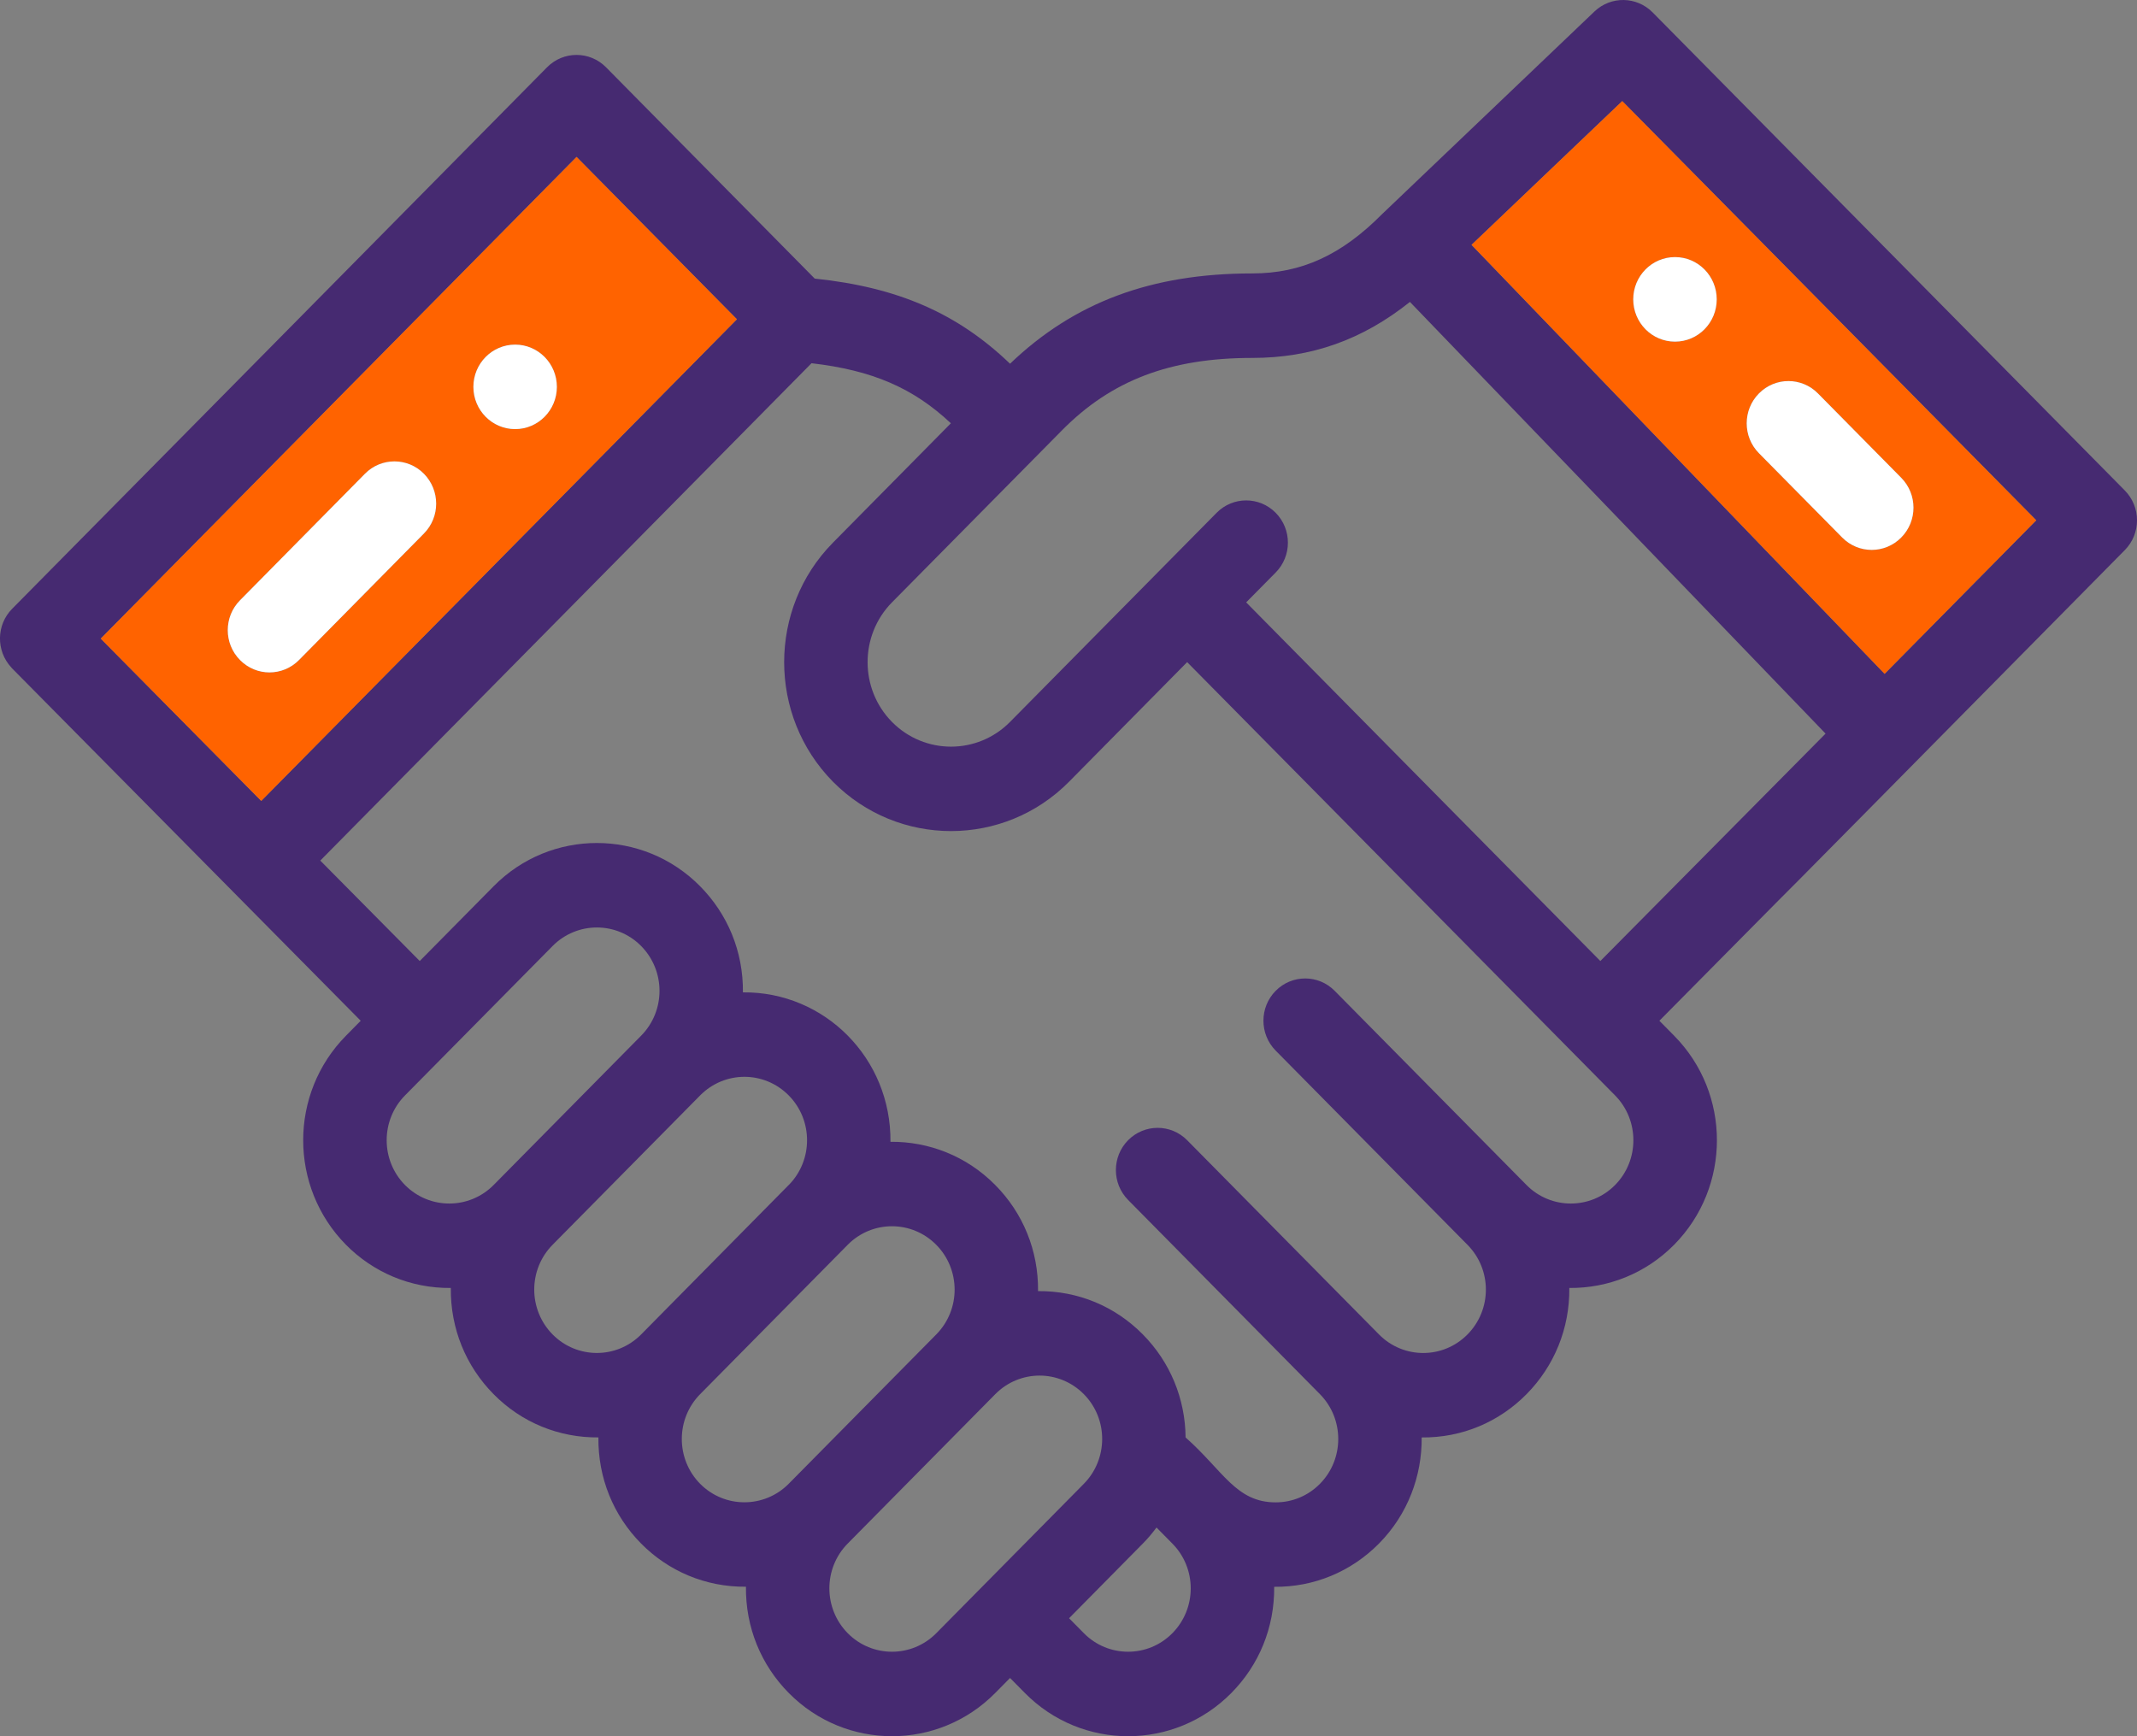 <svg width="48" height="39" viewBox="0 0 48 39" fill="none" xmlns="http://www.w3.org/2000/svg">
<rect x="0" y="0" width="48" height="39" fill="#808080" stroke="none"/>
<g clip-path="url(#clip0)">
<path d="M47.725 11.016L37.12 0.278C36.762 -0.084 36.183 -0.094 35.814 0.258C34.991 1.044 31.12 4.735 31.064 4.79C31.06 4.793 31.056 4.797 31.053 4.8C30.137 5.728 29.234 6.142 28.127 6.142C25.863 6.142 24.128 6.789 22.687 8.17C21.507 7.038 20.168 6.452 18.3 6.258L13.613 1.512C13.247 1.141 12.653 1.141 12.287 1.512L0.274 13.674C-0.083 14.034 -0.094 14.617 0.254 14.993C0.261 15.001 0.267 15.008 0.274 15.016C0.274 15.016 8.091 22.917 8.102 22.929L7.772 23.264C6.49 24.561 6.489 26.663 7.772 27.962C8.379 28.575 9.213 28.94 10.126 28.931C10.116 29.843 10.464 30.687 11.087 31.317C11.718 31.958 12.564 32.297 13.441 32.288C13.431 33.199 13.778 34.043 14.401 34.673C15.008 35.287 15.842 35.651 16.755 35.642C16.745 36.554 17.093 37.398 17.716 38.028C18.994 39.324 21.076 39.324 22.355 38.028L22.687 37.692L23.019 38.028C24.298 39.324 26.379 39.324 27.659 38.028C28.28 37.4 28.629 36.557 28.62 35.644C29.515 35.653 30.349 35.304 30.974 34.672C31.622 34.016 31.941 33.152 31.933 32.289C32.841 32.298 33.672 31.941 34.288 31.317C34.911 30.686 35.259 29.84 35.249 28.931C36.12 28.939 36.967 28.604 37.603 27.961C38.885 26.663 38.885 24.562 37.603 23.264L37.272 22.929C43.809 16.319 35.54 24.697 47.725 12.358C48.092 11.987 48.092 11.387 47.725 11.016ZM2.263 14.345L12.95 3.525L16.552 7.171L5.867 17.99L2.263 14.345ZM9.097 26.619C8.548 26.063 8.548 25.162 9.097 24.606L12.412 21.25C12.961 20.695 13.852 20.695 14.401 21.25C14.951 21.808 14.951 22.707 14.401 23.264L11.087 26.619C10.538 27.173 9.646 27.173 9.097 26.619ZM12.412 29.975C11.863 29.418 11.862 28.518 12.412 27.961L15.726 24.606C16.277 24.049 17.165 24.049 17.716 24.606C18.264 25.161 18.266 26.062 17.716 26.619C17.715 26.619 17.715 26.619 17.715 26.619L14.401 29.975C13.852 30.53 12.961 30.53 12.412 29.975ZM15.726 33.33C15.177 32.774 15.177 31.873 15.726 31.317L19.041 27.961C19.59 27.406 20.481 27.406 21.03 27.962C21.572 28.509 21.587 29.409 21.03 29.975L17.716 33.329C17.167 33.884 16.275 33.884 15.726 33.33ZM21.03 36.686C20.481 37.241 19.59 37.241 19.041 36.686C18.492 36.129 18.491 35.229 19.041 34.672L22.355 31.317C22.905 30.761 23.794 30.76 24.345 31.317C24.898 31.877 24.889 32.779 24.345 33.33L21.03 36.686ZM26.333 36.686C25.785 37.241 24.893 37.241 24.345 36.686L24.013 36.35L25.67 34.672C25.783 34.559 25.883 34.438 25.977 34.312L26.332 34.672C26.333 34.672 26.333 34.672 26.333 34.672V34.673C26.883 35.229 26.883 36.129 26.333 36.686ZM36.277 26.619C35.729 27.173 34.836 27.173 34.288 26.619L29.979 22.257C29.613 21.886 29.019 21.886 28.653 22.257C28.287 22.627 28.287 23.228 28.653 23.599L32.962 27.962C33.512 28.517 33.513 29.418 32.962 29.975C32.412 30.532 31.522 30.53 30.974 29.975L26.665 25.612C26.299 25.242 25.706 25.242 25.339 25.612C24.973 25.982 24.973 26.584 25.339 26.954L29.648 31.317C30.196 31.872 30.196 32.775 29.648 33.33C29.383 33.599 29.029 33.747 28.653 33.747C27.762 33.747 27.475 33.037 26.63 32.289C26.622 31.415 26.282 30.594 25.67 29.975C25.049 29.345 24.216 28.994 23.316 29.002C23.326 28.09 22.977 27.246 22.355 26.619C21.707 25.962 20.852 25.639 20.001 25.648C20.02 23.776 18.523 22.272 16.687 22.291C16.697 21.369 16.34 20.529 15.726 19.908C14.447 18.612 12.365 18.612 11.087 19.908L9.428 21.587L7.194 19.331L18.228 8.159C19.594 8.317 20.514 8.715 21.358 9.508L18.709 12.19C17.248 13.67 17.248 16.078 18.709 17.559C20.172 19.038 22.551 19.038 24.013 17.559L26.665 14.873C28.379 16.61 35.028 23.341 36.277 24.606C36.825 25.161 36.825 26.064 36.277 26.619ZM35.963 21.57C35.963 21.57 35.958 21.575 35.954 21.579L35.946 21.587L27.991 13.531L28.653 12.861C29.02 12.49 29.02 11.889 28.653 11.518C28.287 11.148 27.694 11.148 27.328 11.518L22.687 16.216C21.956 16.957 20.766 16.957 20.035 16.216C19.305 15.476 19.305 14.272 20.035 13.531C20.996 12.559 22.892 10.64 23.852 9.668C24.964 8.542 26.282 8.04 28.127 8.04C29.452 8.04 30.597 7.637 31.669 6.782L41.005 16.479C36.825 20.699 36.074 21.459 35.963 21.57ZM42.331 15.136L33.053 5.5L36.438 2.271L45.737 11.687L42.331 15.136Z" fill="#462A71"/>
<path d="M36.438 2.271L33.053 5.5L42.331 15.136L45.737 11.687L36.438 2.271ZM38.286 7.396C37.919 7.766 37.326 7.766 36.96 7.396C36.593 7.024 36.593 6.424 36.96 6.053C37.326 5.682 37.919 5.682 38.286 6.053C38.651 6.424 38.651 7.024 38.286 7.396ZM41.378 12.074L39.508 10.18C39.142 9.81 39.142 9.208 39.508 8.838C39.874 8.467 40.468 8.467 40.834 8.838L42.704 10.732C43.071 11.103 43.071 11.704 42.704 12.074C42.338 12.445 41.744 12.445 41.378 12.074Z" fill="#FF6300"/>
<path d="M42.704 12.074C42.338 12.445 41.744 12.445 41.378 12.074L39.508 10.18C39.142 9.81 39.142 9.208 39.508 8.838C39.874 8.467 40.468 8.467 40.834 8.838L42.704 10.732C43.071 11.103 43.071 11.704 42.704 12.074Z" fill="white"/>
<path d="M37.623 7.674C38.141 7.674 38.56 7.249 38.56 6.724C38.56 6.2 38.141 5.775 37.623 5.775C37.105 5.775 36.685 6.2 36.685 6.724C36.685 7.249 37.105 7.674 37.623 7.674Z" fill="white"/>
<path d="M12.951 3.525L2.263 14.345L5.868 17.991L16.552 7.172L12.951 3.525ZM9.522 11.985L6.716 14.826C6.35 15.197 5.756 15.197 5.391 14.826C5.024 14.456 5.024 13.855 5.391 13.484L8.197 10.642C8.562 10.272 9.156 10.271 9.522 10.642C9.888 11.014 9.889 11.613 9.522 11.985ZM12.233 9.361C11.867 9.732 11.273 9.732 10.908 9.361C10.541 8.991 10.541 8.39 10.908 8.019C11.273 7.649 11.867 7.649 12.233 8.019C12.599 8.39 12.599 8.991 12.233 9.361Z" fill="#FF6300"/>
<path d="M9.522 11.984L6.716 14.826C6.35 15.197 5.756 15.197 5.391 14.826C5.024 14.456 5.024 13.855 5.391 13.484L8.197 10.642C8.562 10.272 9.156 10.271 9.522 10.642C9.888 11.014 9.889 11.613 9.522 11.984Z" fill="white"/>
<path d="M11.571 9.639C12.088 9.639 12.508 9.214 12.508 8.69C12.508 8.166 12.088 7.741 11.571 7.741C11.053 7.741 10.633 8.166 10.633 8.69C10.633 9.214 11.053 9.639 11.571 9.639Z" fill="white"/>
</g>
<defs>
<clipPath id="clip0">
<rect width="48" height="39" fill="white"/>
</clipPath>
</defs>
</svg>
